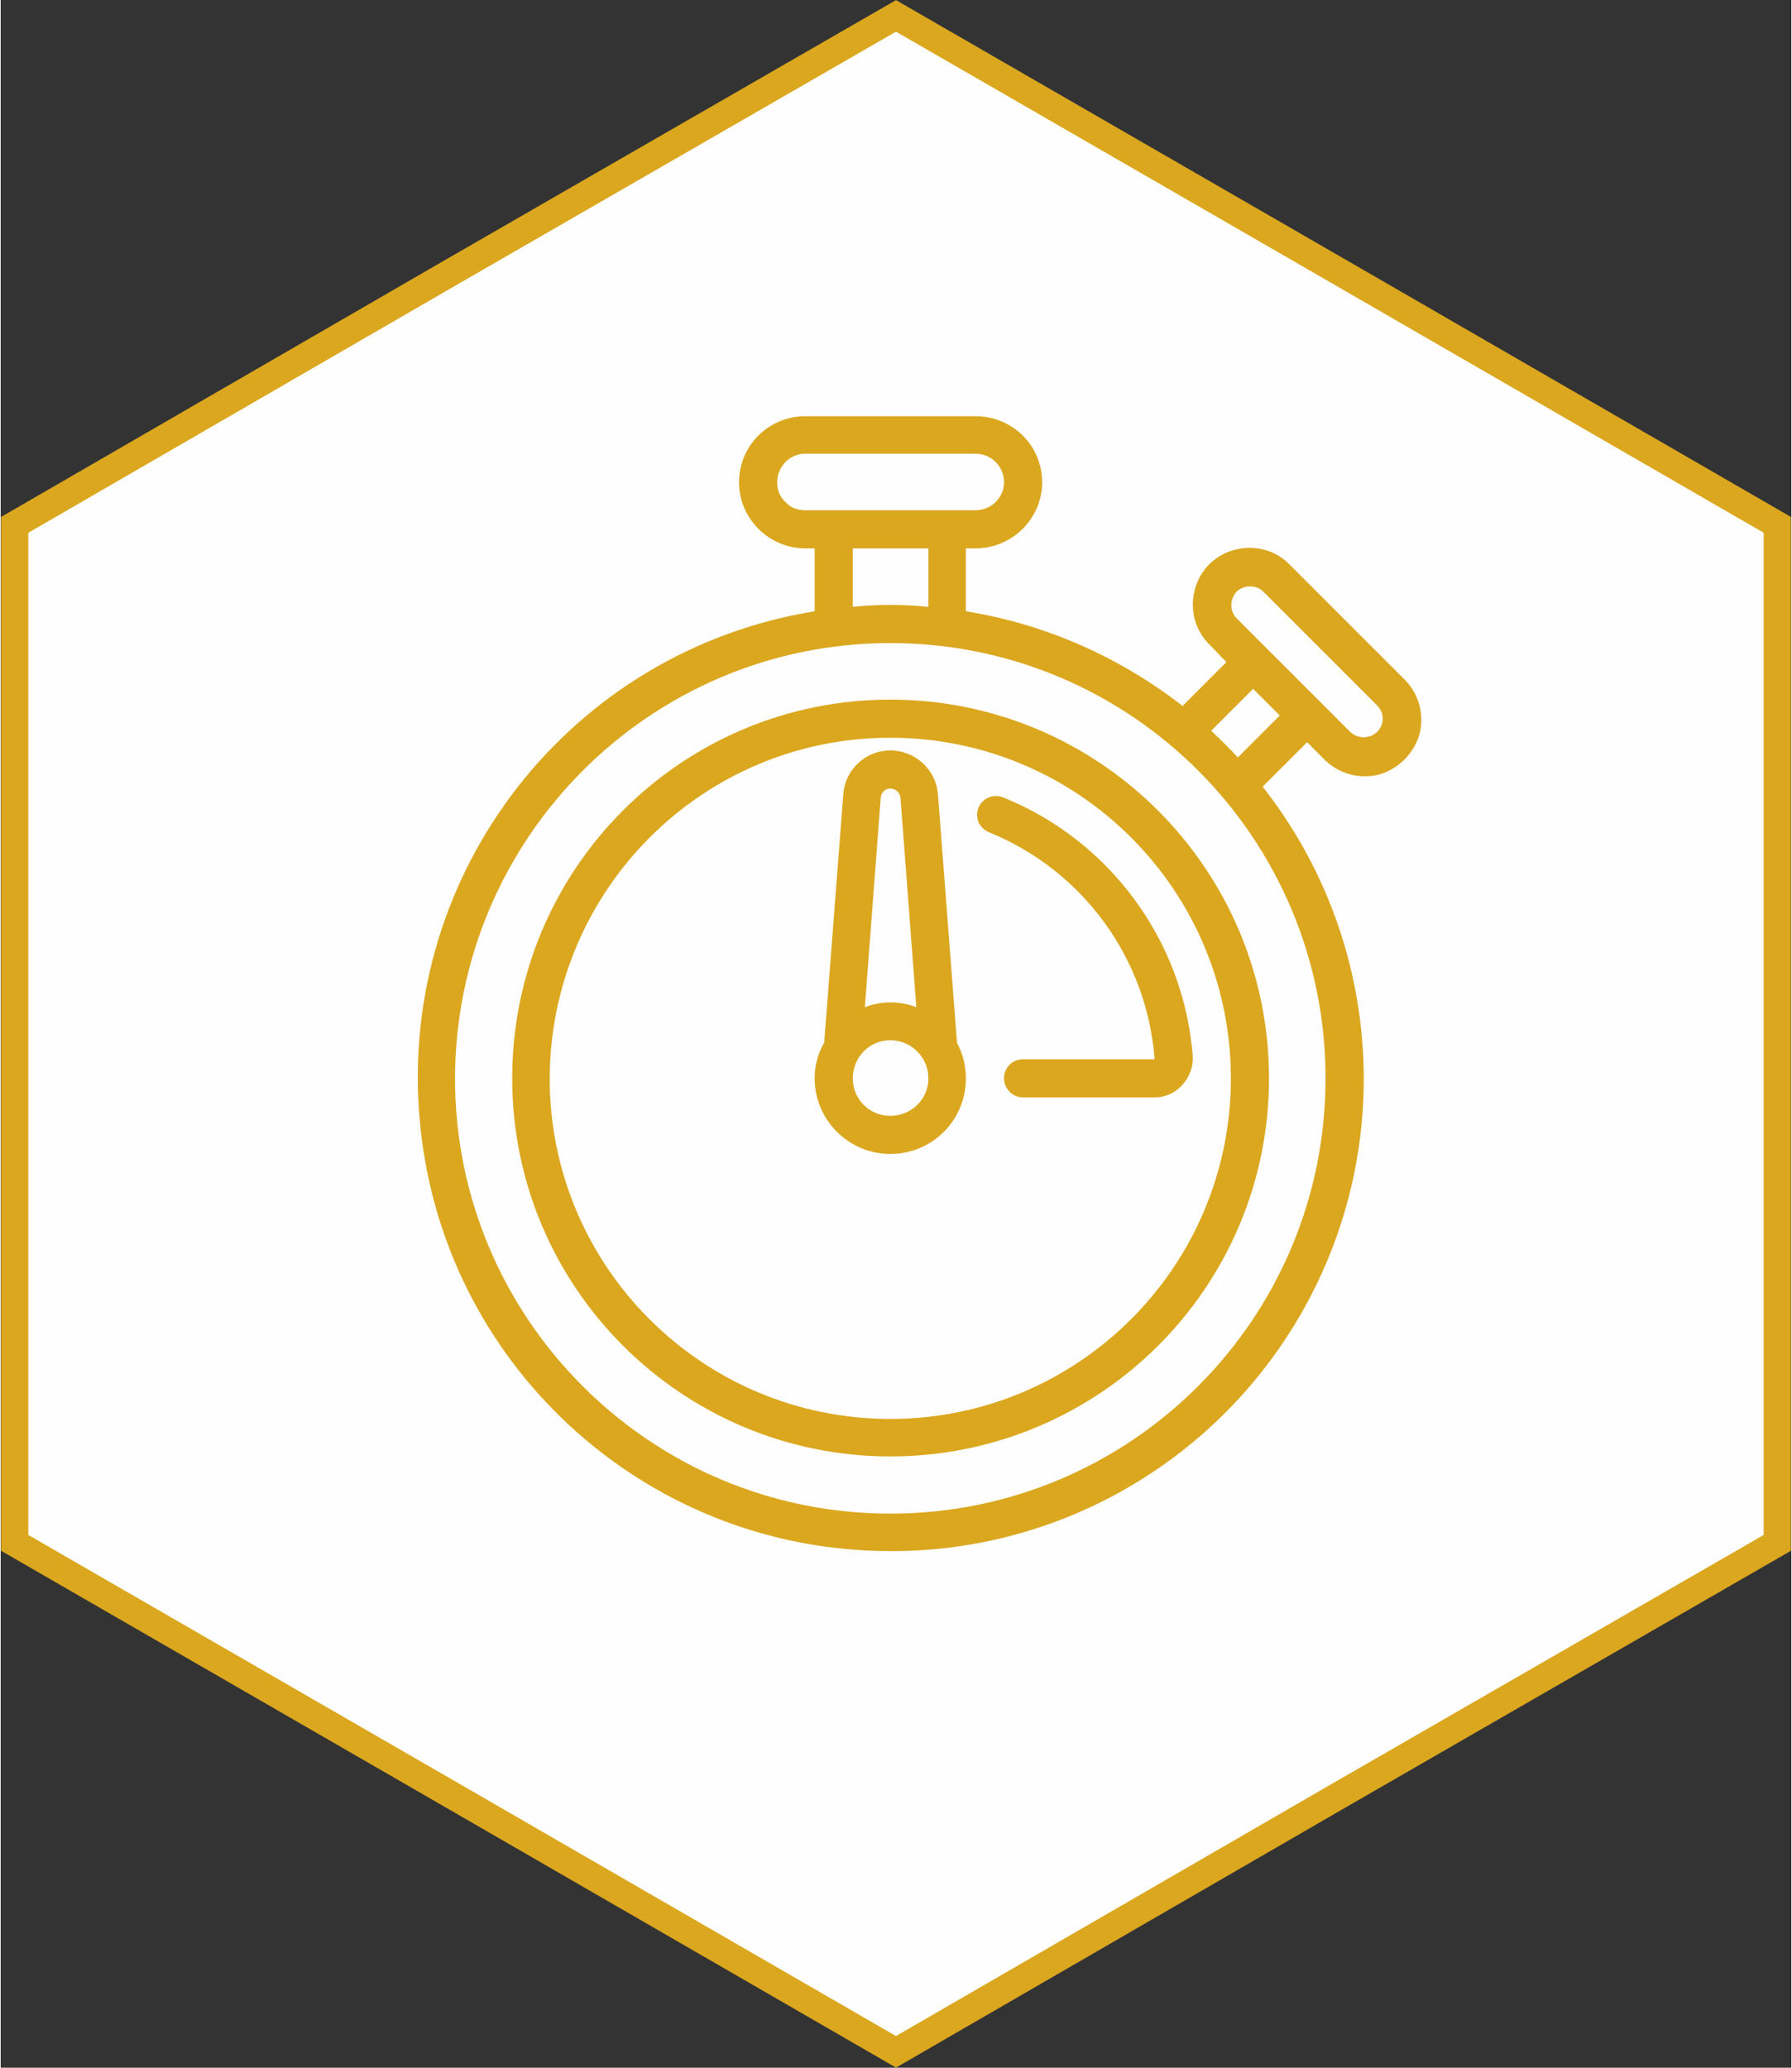 <?xml version="1.0" encoding="UTF-8"?>
<!DOCTYPE svg PUBLIC "-//W3C//DTD SVG 1.1//EN" "http://www.w3.org/Graphics/SVG/1.1/DTD/svg11.dtd">
<!-- Creator: CorelDRAW 2018 (64-Bit) -->
<svg xmlns="http://www.w3.org/2000/svg" xml:space="preserve" width="65px" height="75px" version="1.1" style="shape-rendering:geometricPrecision; text-rendering:geometricPrecision; image-rendering:optimizeQuality; fill-rule:evenodd; clip-rule:evenodd"
viewBox="0 0 2.818 3.254"
 xmlns:xlink="http://www.w3.org/1999/xlink">
 <rect x="0" y="0" width="2.818" height="3.254" fill="#333333" stroke="none"/>
 <defs>
  <style type="text/css">
   <![CDATA[
    .str0 {stroke:#DBA71F;stroke-width:0.043;stroke-miterlimit:22.926}
    .fil0 {fill:#FEFEFE}
    .fil1 {fill:#DBA71F;fill-rule:nonzero}
   ]]>
  </style>
 </defs>
 <g id="Слой_x0020_1">
  <polygon class="fil0 str0" points="1.409,0.025 2.102,0.425 2.796,0.826 2.796,1.627 2.796,2.428 2.102,2.828 1.409,3.229 0.715,2.828 0.022,2.428 0.022,1.627 0.022,0.826 0.715,0.425 "/>
  <g id="_2005894114848">
   <path class="fil1" d="M1.4 2.441c0.285,0.001 0.545,-0.162 0.67,-0.418 0.125,-0.256 0.092,-0.561 -0.084,-0.785l0.07 -0.07 0.026 0.026c0.022,0.023 0.055,0.033 0.087,0.025 0.031,-0.009 0.055,-0.033 0.064,-0.064 0.008,-0.032 -0.002,-0.065 -0.025,-0.087l-0.179 -0.179c-0.022,-0.023 -0.055,-0.032 -0.086,-0.024 -0.032,0.008 -0.056,0.032 -0.064,0.064 -0.008,0.031 0.001,0.064 0.024,0.086l0.026 0.027 -0.069 0.069c-0.099,-0.077 -0.216,-0.129 -0.341,-0.149l0 -0.099 0.015 0c0.058,0 0.105,-0.047 0.105,-0.104 0,-0.058 -0.047,-0.104 -0.105,-0.104l-0.268 0c-0.057,0 -0.104,0.046 -0.104,0.104 0,0.057 0.047,0.104 0.104,0.104l0.015 0 0 0.099c-0.383,0.062 -0.654,0.408 -0.622,0.795 0.031,0.386 0.353,0.684 0.741,0.684zm0.545 -1.51c0.012,-0.011 0.031,-0.011 0.042,0l0.179 0.179c0.012,0.012 0.012,0.03 0,0.042 -0.012,0.011 -0.03,0.011 -0.042,0l-0.179 -0.179c-0.011,-0.011 -0.011,-0.03 0,-0.042zm0.026 0.153l0.042 0.042 -0.066 0.066c-0.013,-0.014 -0.027,-0.028 -0.042,-0.042l0.066 -0.066zm-0.749 -0.325c0,-0.025 0.02,-0.045 0.044,-0.045l0.268 0c0.025,0 0.045,0.02 0.045,0.045 0,0.024 -0.02,0.044 -0.045,0.044l-0.268 0c-0.012,0 -0.023,-0.004 -0.031,-0.013 -0.009,-0.008 -0.013,-0.019 -0.013,-0.031zm0.119 0.104l0.119 0 0 0.092c-0.02,-0.002 -0.04,-0.003 -0.06,-0.003 -0.02,0 -0.04,0.001 -0.059,0.003l0 -0.092zm0.059 0.149c0.379,0 0.685,0.307 0.685,0.685 0,0.378 -0.306,0.685 -0.685,0.685 -0.378,0 -0.685,-0.307 -0.685,-0.685 0.001,-0.378 0.307,-0.685 0.685,-0.685z"/>
   <path class="fil1" d="M1.4 2.292c0.329,0 0.596,-0.266 0.596,-0.595 0,-0.329 -0.267,-0.596 -0.596,-0.596 -0.329,0 -0.595,0.267 -0.595,0.596 0,0.329 0.267,0.595 0.595,0.595zm0 -1.131c0.296,0 0.536,0.24 0.536,0.536 0,0.296 -0.24,0.536 -0.536,0.536 -0.296,0 -0.536,-0.24 -0.536,-0.536 0.001,-0.296 0.24,-0.536 0.536,-0.536z"/>
   <path class="fil1" d="M1.556 1.31c0.147,0.06 0.248,0.198 0.26,0.357l-0.207 0c-0.017,0 -0.03,0.013 -0.03,0.03 0,0.016 0.013,0.03 0.03,0.03l0.207 0c0.017,0 0.032,-0.007 0.043,-0.019 0.012,-0.013 0.018,-0.029 0.017,-0.046 -0.014,-0.181 -0.13,-0.339 -0.298,-0.407 -0.01,-0.004 -0.021,-0.003 -0.03,0.004 -0.008,0.006 -0.013,0.017 -0.011,0.028 0.001,0.01 0.009,0.019 0.019,0.023z"/>
   <path class="fil1" d="M1.4 1.816c0.066,0 0.119,-0.053 0.119,-0.119 0,-0.02 -0.005,-0.039 -0.014,-0.056l-0.03 -0.391c-0.003,-0.039 -0.036,-0.069 -0.075,-0.069 -0.039,0 -0.071,0.03 -0.074,0.069l-0.03 0.391c-0.01,0.017 -0.015,0.036 -0.015,0.056 0,0.066 0.054,0.119 0.119,0.119zm0 -0.06c-0.033,0 -0.059,-0.026 -0.059,-0.059 0,-0.033 0.026,-0.06 0.059,-0.06 0.033,0 0.06,0.027 0.06,0.06 0,0.033 -0.027,0.059 -0.06,0.059zm0 -0.515c0.008,0 0.015,0.006 0.016,0.014l0.025 0.33c-0.026,-0.01 -0.055,-0.01 -0.081,0l0.025 -0.33c0.001,-0.008 0.007,-0.014 0.015,-0.014z"/>
  </g>
 </g>
</svg>
